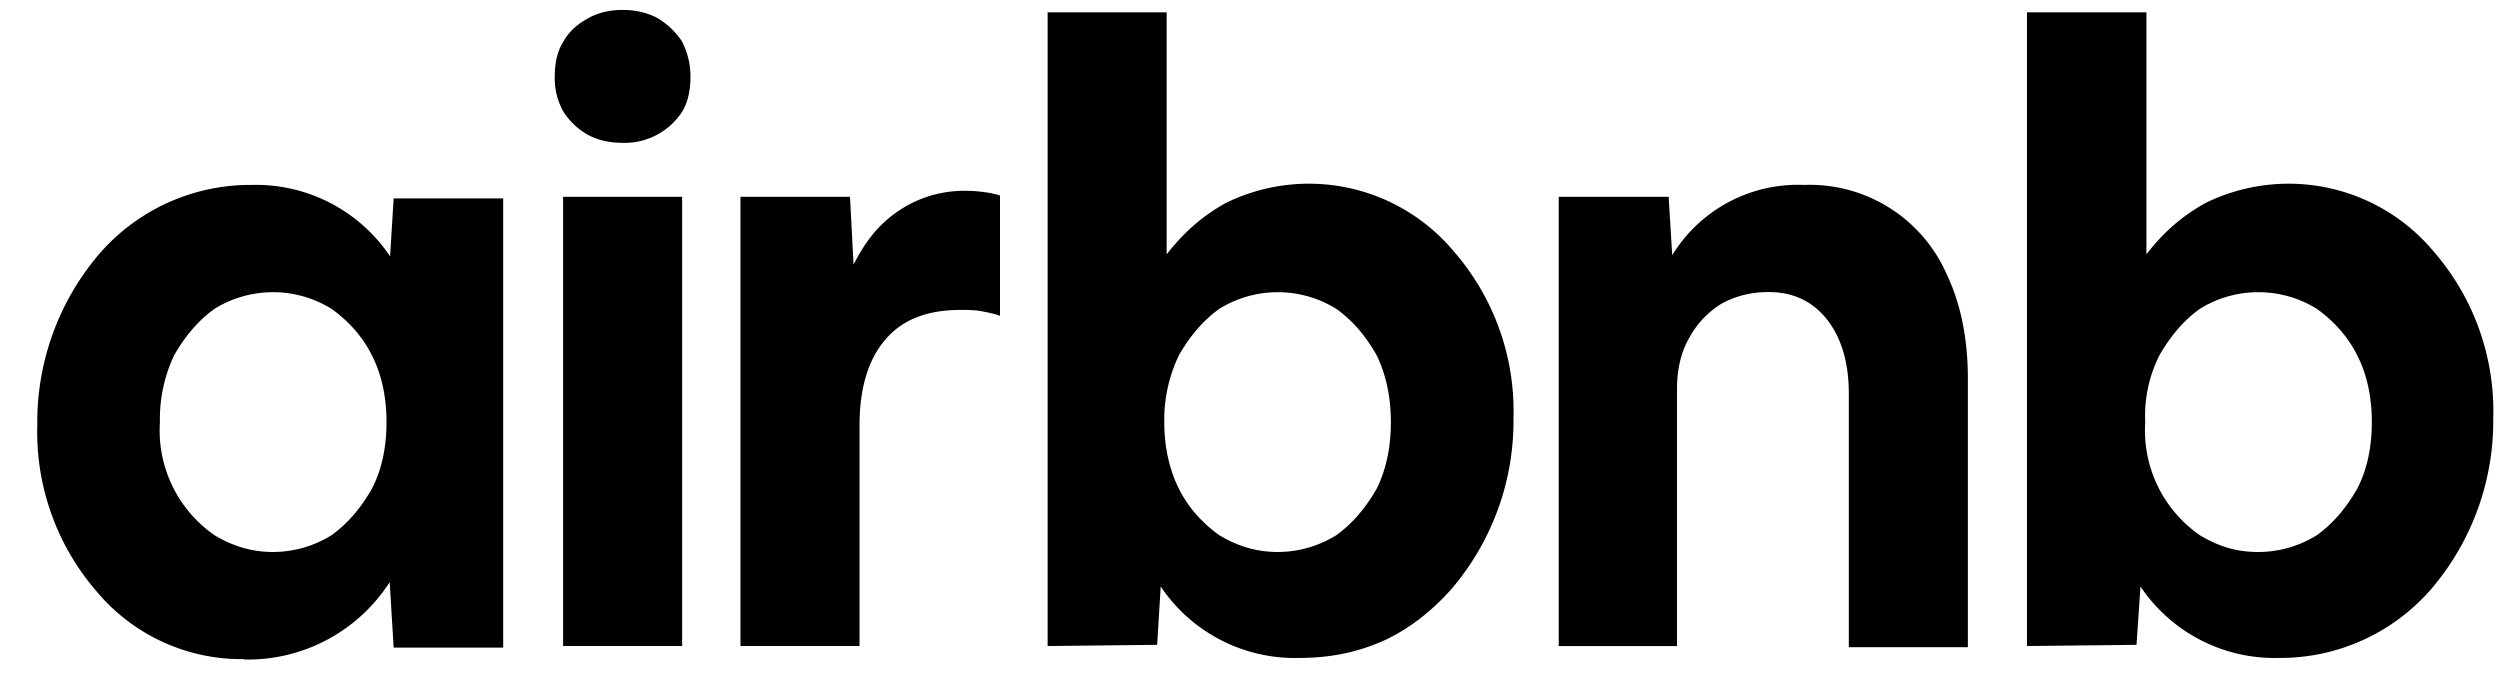 <svg xmlns="http://www.w3.org/2000/svg" width="63" height="17" viewBox="0 0 63 17"><path d="M6.16 16.61a4.76 4.76 0 01-3.72-1.7 6.14 6.14 0 01-1.5-4.21A6.52 6.52 0 012.5 6.4a5.03 5.03 0 013.84-1.74 4.07 4.07 0 013.49 1.8L9.92 5h2.76v11.32H9.92l-.1-1.65a4.25 4.25 0 01-3.66 1.95zm.72-2.7a2.8 2.8 0 001.47-.42c.42-.3.75-.7 1.02-1.17.25-.48.37-1.05.37-1.68 0-.63-.12-1.2-.37-1.69-.24-.48-.6-.87-1.02-1.17a2.8 2.8 0 00-2.94 0c-.42.3-.75.7-1.02 1.17a3.75 3.75 0 00-.36 1.69 3.21 3.21 0 001.38 2.85c.45.27.93.42 1.47.42zM17.4 1.93c0 .33-.06.63-.2.87a1.73 1.73 0 01-1.5.8c-.3 0-.6-.05-.88-.2a1.73 1.73 0 01-.63-.6 1.7 1.7 0 01-.21-.87c0-.33.06-.63.21-.87.15-.27.36-.45.63-.6.27-.15.57-.21.87-.21.3 0 .6.06.87.2.27.16.48.37.63.6.12.25.21.52.21.88zm-3.21 14.35V4.96h3v11.32h-3zM25.2 7.93v.03c-.15-.06-.33-.09-.48-.12-.18-.03-.33-.03-.51-.03-.84 0-1.47.24-1.9.75-.44.51-.65 1.24-.65 2.17v5.55h-3V4.96h2.76l.09 1.71c.3-.6.66-1.05 1.17-1.38a2.94 2.94 0 011.71-.48c.21 0 .42.03.6.06.1.03.15.03.21.06v3zm1.2 8.35V.31h3v6.1c.43-.55.9-.97 1.5-1.3a4.76 4.76 0 015.74 1.23 6.13 6.13 0 011.5 4.2 6.52 6.52 0 01-1.56 4.3c-.48.54-1.05 1-1.7 1.3-.67.3-1.36.44-2.14.44a4.07 4.07 0 01-3.49-1.8l-.09 1.47-2.76.03zm5.8-2.37a2.8 2.8 0 001.47-.42c.42-.3.75-.7 1.02-1.17.24-.48.36-1.05.36-1.68 0-.63-.12-1.2-.36-1.69-.27-.48-.6-.87-1.02-1.17a2.8 2.8 0 00-2.94 0c-.42.3-.75.7-1.02 1.17a3.75 3.75 0 00-.37 1.69c0 .63.13 1.2.37 1.68s.6.87 1.02 1.17c.45.27.93.42 1.47.42zm7.08 2.37V4.96h2.77l.09 1.47a3.72 3.72 0 013.33-1.77 3.77 3.77 0 013.6 2.28c.34.72.52 1.6.52 2.59v6.78h-3v-6.4c0-.78-.19-1.4-.55-1.86-.36-.45-.84-.69-1.47-.69-.45 0-.84.1-1.2.3-.33.21-.6.48-.81.87-.21.36-.3.82-.3 1.27v6.48h-2.98zm11.8 0V.31h3.01v6.1c.42-.55.9-.97 1.5-1.3a4.76 4.76 0 015.74 1.23 6.13 6.13 0 011.5 4.2 6.52 6.52 0 01-1.56 4.3 5.03 5.03 0 01-3.84 1.74 4.07 4.07 0 01-3.49-1.8l-.1 1.47-2.75.03zm5.83-2.37a2.8 2.8 0 001.47-.42c.42-.3.75-.7 1.02-1.17.25-.48.37-1.05.37-1.68 0-.63-.12-1.2-.37-1.69-.24-.48-.6-.87-1.02-1.17a2.8 2.8 0 00-2.94 0c-.42.3-.75.7-1.02 1.17a3.38 3.38 0 00-.36 1.69 3.21 3.21 0 001.38 2.85c.45.27.9.42 1.47.42z"/></svg>